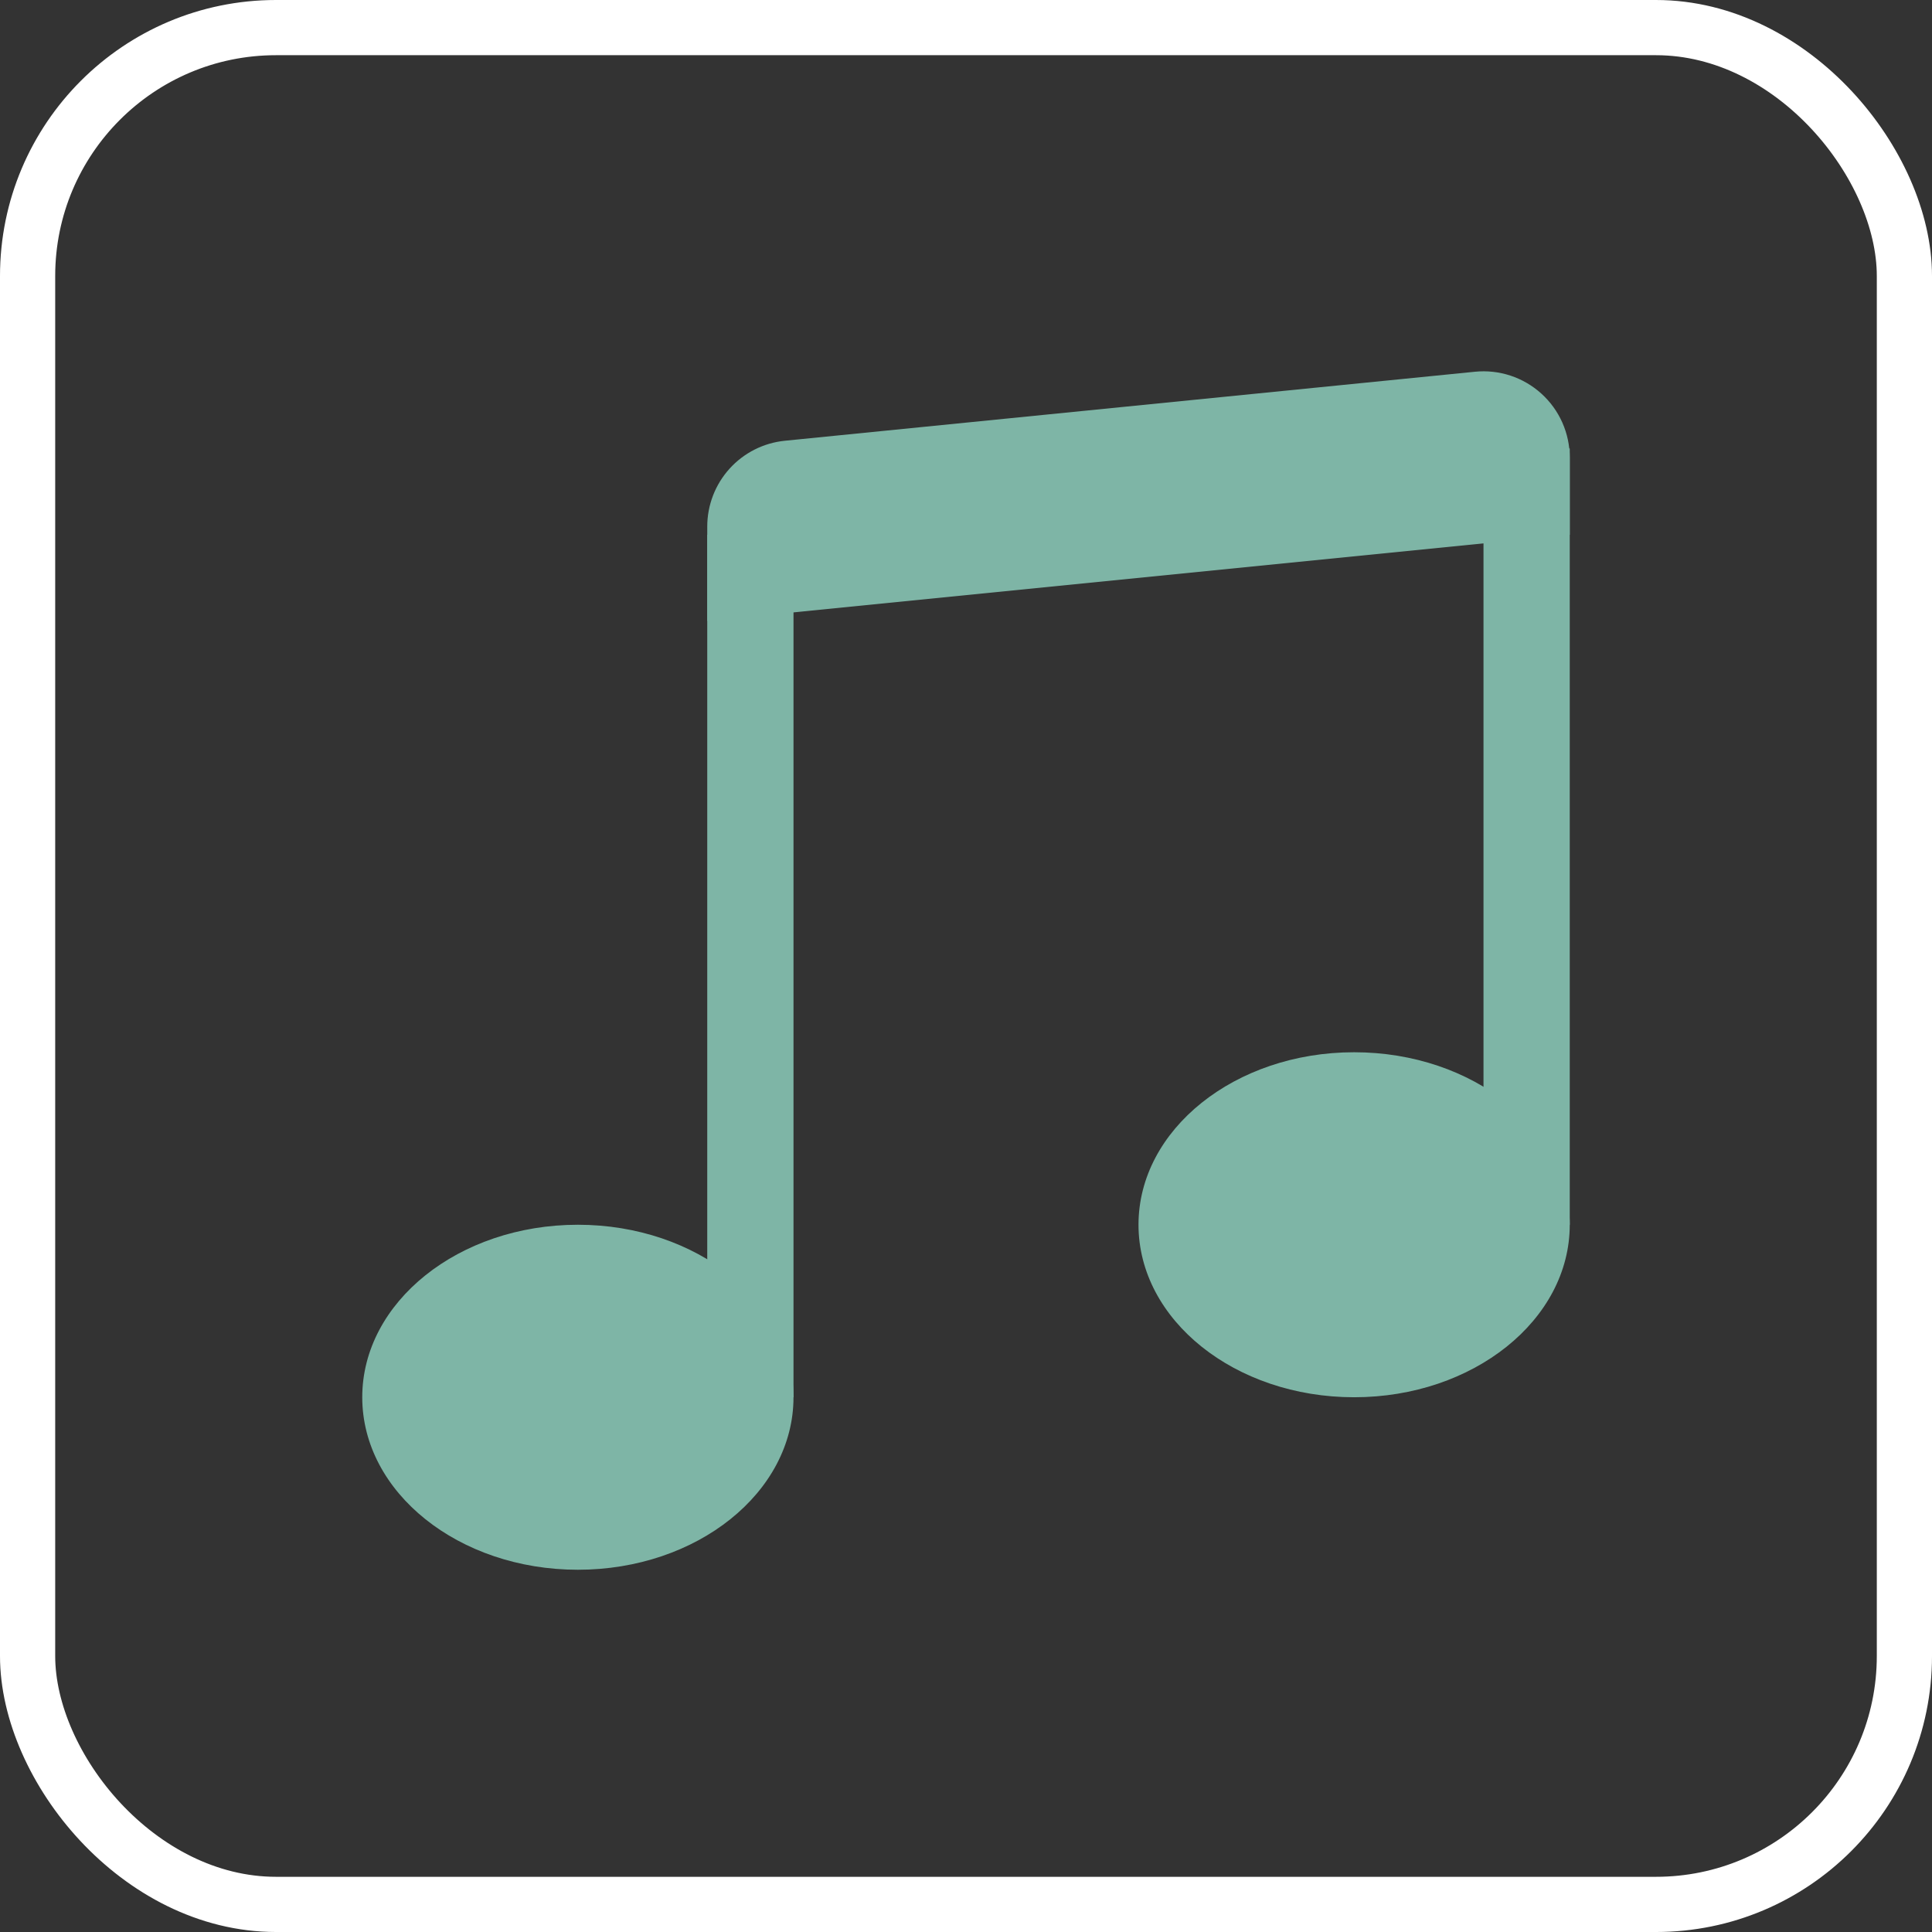<svg width="70" height="70" viewBox="0 0 70 70" fill="none" xmlns="http://www.w3.org/2000/svg">
<rect x="0" y="0" width="70" height="70" fill="#333333" stroke="none"/>
<path d="M28.75 50.625C28.75 54.078 25.25 56.875 20.938 56.875C16.625 56.875 13.125 54.078 13.125 50.625C13.125 47.175 16.625 44.375 20.938 44.375C25.25 44.375 28.75 47.175 28.75 50.625ZM56.875 44.375C56.875 47.828 53.375 50.625 49.062 50.625C44.75 50.625 41.25 47.828 41.25 44.375C41.25 40.922 44.75 38.125 49.062 38.125C53.375 38.125 56.875 40.922 56.875 44.375Z" fill="#7EB5A6"/>
<path fill-rule="evenodd" clip-rule="evenodd" d="M53.75 44.375V16.25H56.875V44.375H53.75ZM28.75 19.375V50.625H25.625V19.375H28.75Z" fill="#7EB5A6"/>
<path d="M25.625 19.078C25.625 18.303 25.913 17.556 26.432 16.982C26.952 16.407 27.667 16.046 28.438 15.969L53.438 13.469C53.872 13.425 54.311 13.473 54.726 13.609C55.141 13.746 55.522 13.968 55.846 14.261C56.17 14.554 56.429 14.911 56.606 15.31C56.783 15.71 56.875 16.141 56.875 16.578V19.375L25.625 22.5V19.078Z" fill="#7EB5A6"/>
<rect x="1" y="1" width="68" height="68" rx="9" stroke="white" stroke-width="2"/>
</svg>
